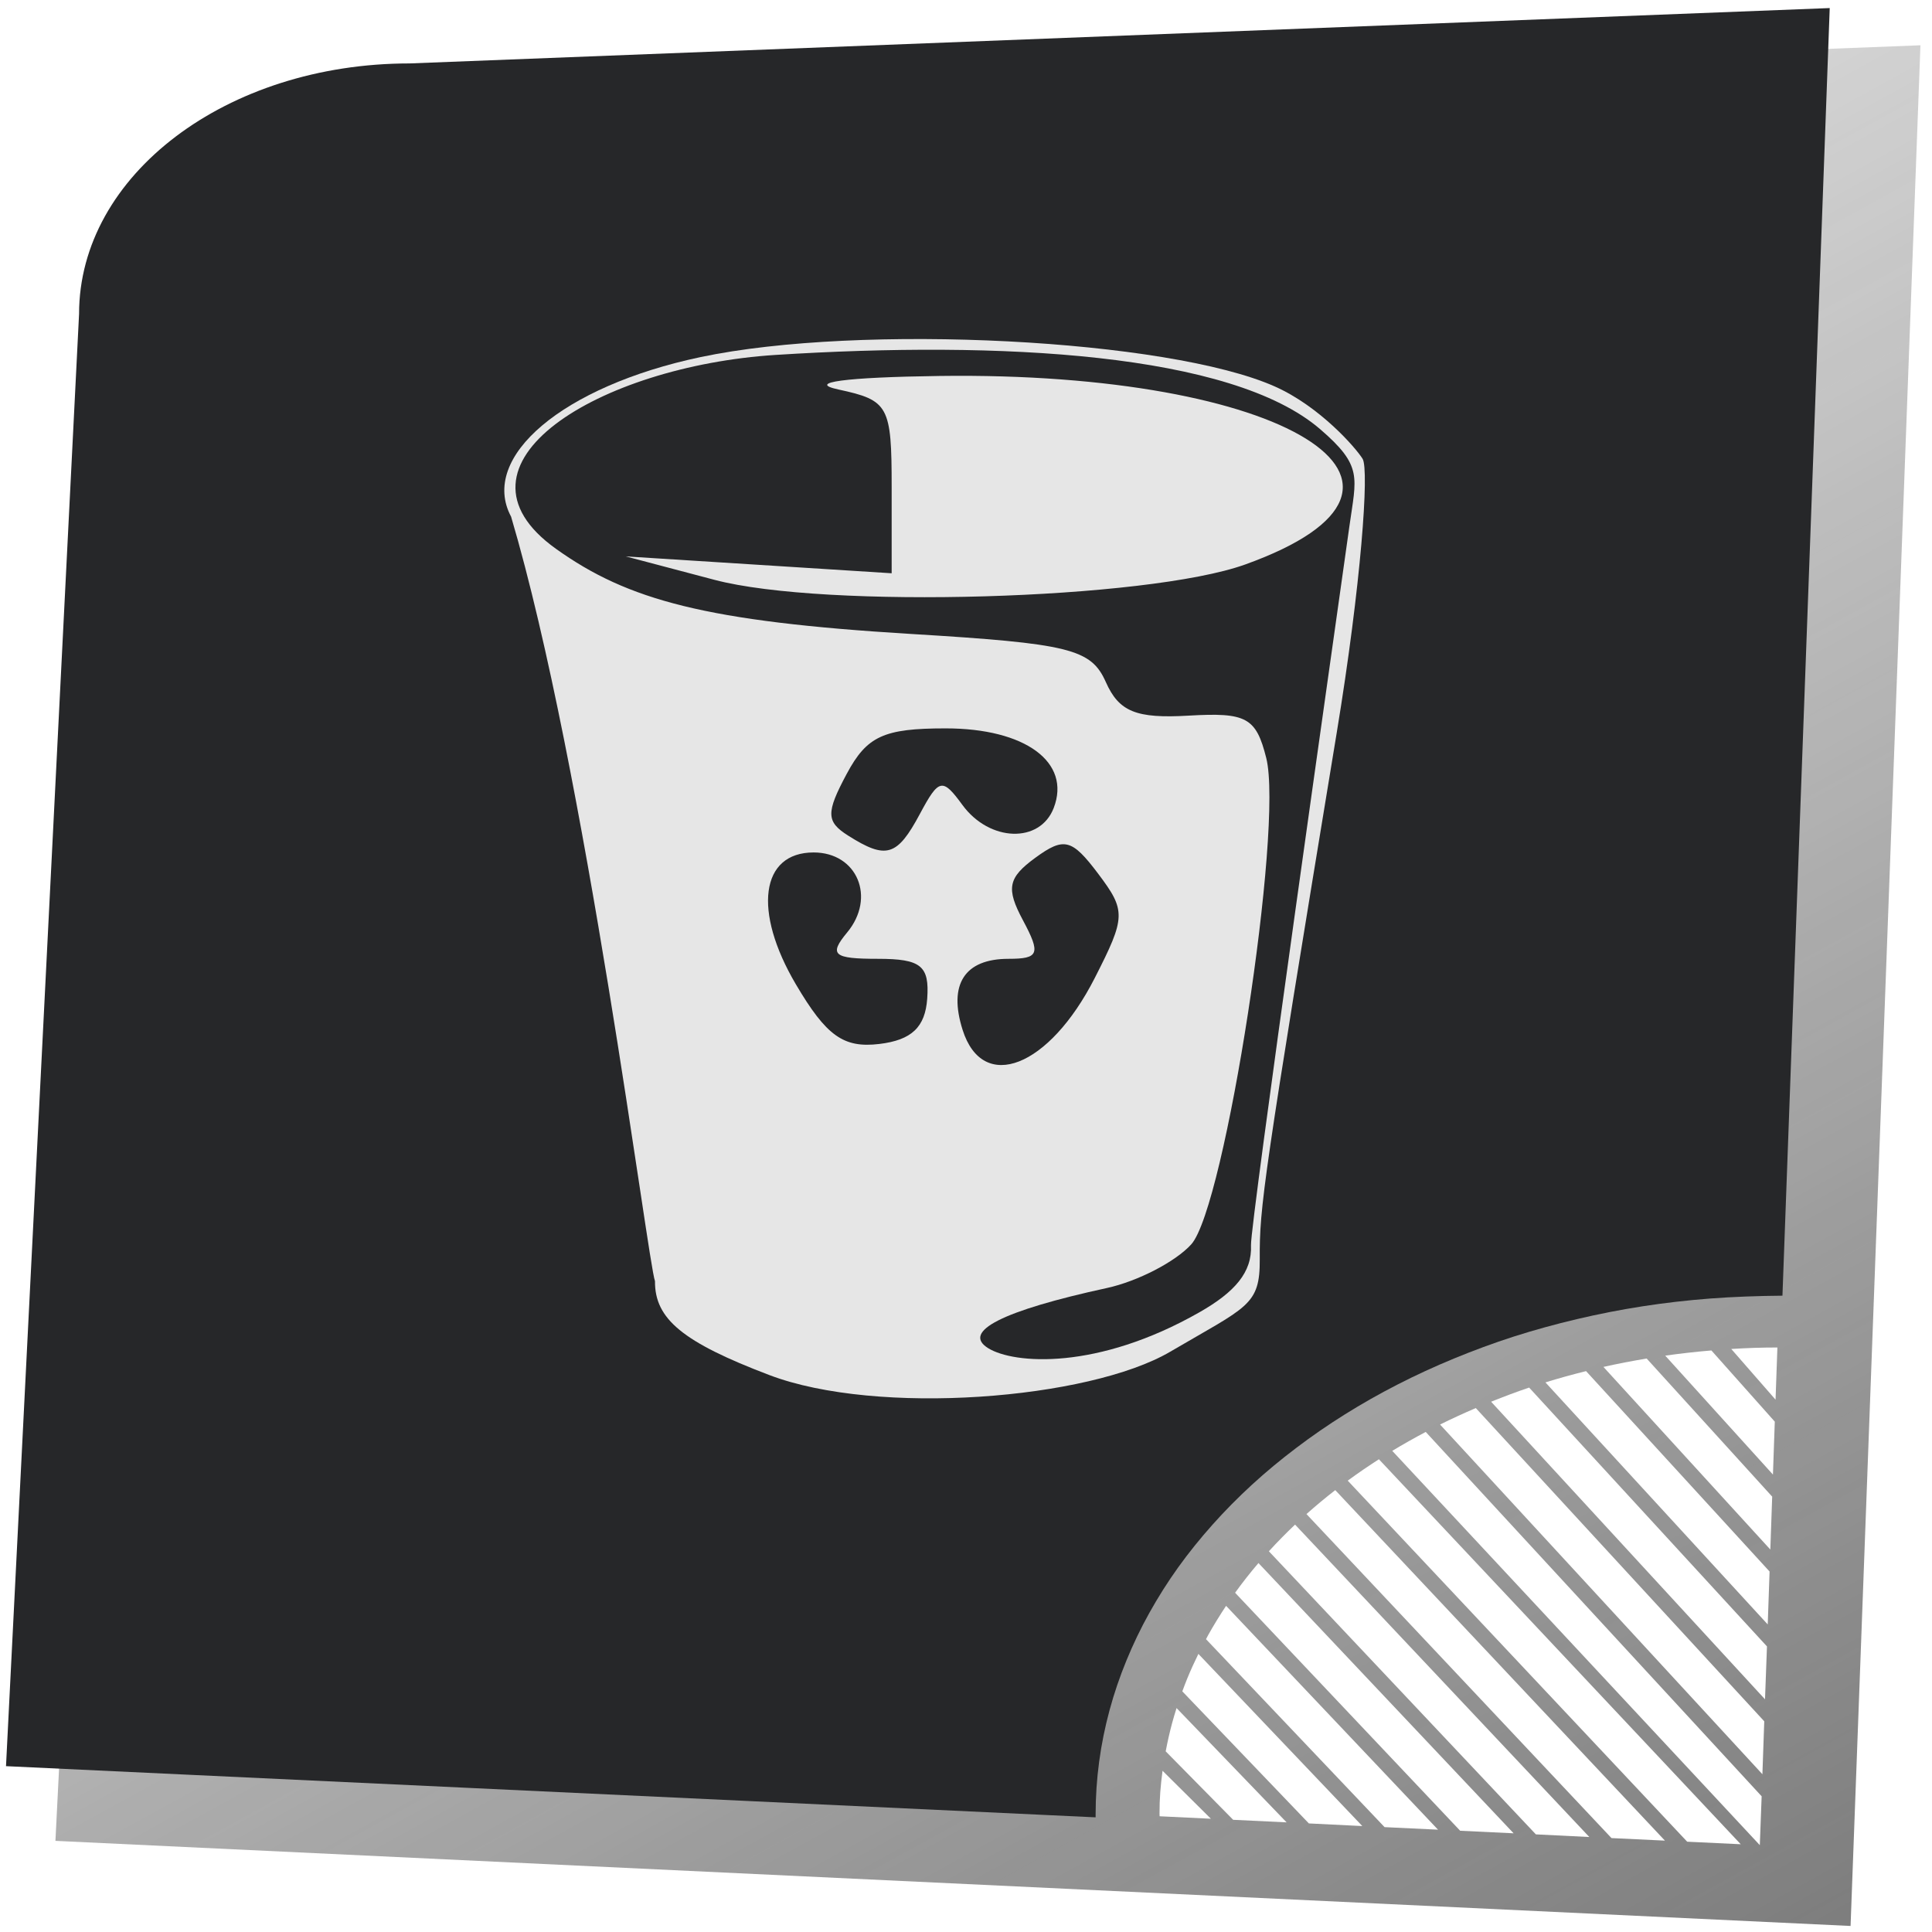 <?xml version="1.0" encoding="UTF-8" standalone="no"?>
<!-- Created with Inkscape (http://www.inkscape.org/) -->
<svg
   xmlns:dc="http://purl.org/dc/elements/1.1/"
   xmlns:cc="http://creativecommons.org/ns#"
   xmlns:rdf="http://www.w3.org/1999/02/22-rdf-syntax-ns#"
   xmlns:svg="http://www.w3.org/2000/svg"
   xmlns="http://www.w3.org/2000/svg"
   xmlns:xlink="http://www.w3.org/1999/xlink"
   xmlns:sodipodi="http://sodipodi.sourceforge.net/DTD/sodipodi-0.dtd"
   xmlns:inkscape="http://www.inkscape.org/namespaces/inkscape"
   width="257"
   height="257"
   id="svg2"
   sodipodi:version="0.32"
   inkscape:version="0.46"
   sodipodi:docbase="/home/christof/Grafiken/SVGs/blurangle"
   sodipodi:docname="trashcan_empty.svg"
   inkscape:output_extension="org.inkscape.output.svg.inkscape"
   version="1.0">
  <defs
     id="defs4">
    <inkscape:perspective
       sodipodi:type="inkscape:persp3d"
       inkscape:vp_x="0 : 64 : 1"
       inkscape:vp_y="0 : 1000 : 0"
       inkscape:vp_z="128 : 64 : 1"
       inkscape:persp3d-origin="64 : 42.666667 : 1"
       id="perspective17" />
    <linearGradient
       id="linearGradient5539">
      <stop
         style="stop-color:#2e2e2e;stop-opacity:1;"
         offset="0"
         id="stop5541" />
      <stop
         style="stop-color:#2e2e2e;stop-opacity:0;"
         offset="1"
         id="stop5543" />
    </linearGradient>
    <linearGradient
       inkscape:collect="always"
       xlink:href="#linearGradient5539"
       id="linearGradient5545"
       x1="675.673"
       y1="953.786"
       x2="75.312"
       y2="128.095"
       gradientUnits="userSpaceOnUse" />
    <filter
       inkscape:collect="always"
       id="filter5369">
      <feGaussianBlur
         inkscape:collect="always"
         stdDeviation="20.972"
         id="feGaussianBlur5371" />
    </filter>
    <pattern
       id="pattern7096"
       patternTransform="translate(197.38,536.792)"
       height="213.639"
       width="7.5"
       patternUnits="userSpaceOnUse">
      <rect
         style="fill:#262729;fill-opacity:1;stroke:#e04613;stroke-width:1.75;stroke-miterlimit:4;stroke-dasharray:none;stroke-opacity:1"
         width="5.75"
         height="211.889"
         x="0.875"
         y="0.875"
         id="rect7090" />
    </pattern>
    <pattern
       id="pattern7087"
       patternTransform="translate(198.255,601.812)"
       height="41.426"
       width="7.5"
       patternUnits="userSpaceOnUse">
      <rect
         style="opacity:1;fill:#262729;fill-opacity:1;fill-rule:nonzero;stroke:#e04613;stroke-width:2.5;stroke-linejoin:miter;stroke-miterlimit:4;stroke-dasharray:none;stroke-opacity:1"
         id="rect7085"
         width="5"
         height="38.926"
         x="1.25"
         y="1.25" />
    </pattern>
    <pattern
       id="pattern7053"
       patternTransform="translate(265.691,628.691)"
       height="52.644"
       width="52.644"
       patternUnits="userSpaceOnUse">
      <path
         style="fill:none;fill-rule:evenodd;stroke:#e04613;stroke-width:1px;stroke-linecap:butt;stroke-linejoin:miter;stroke-opacity:1"
         d="M 0.5,0.5 L 52.144,52.144"
         id="path7051" />
    </pattern>
    <pattern
       id="pattern7044"
       patternTransform="translate(265.423,627.977)"
       height="52.644"
       width="52.644"
       patternUnits="userSpaceOnUse">
      <path
         style="fill:none;fill-rule:evenodd;stroke:#e04613;stroke-width:1px;stroke-linecap:butt;stroke-linejoin:miter;stroke-opacity:1"
         d="M 0.5,0.5 L 52.144,52.144"
         id="path6068" />
    </pattern>
    <pattern
       patternTransform="matrix(0.981,0.195,-0.195,0.981,88.853,564.986)"
       id="pattern7103"
       xlink:href="#pattern7096"
       inkscape:collect="always" />
    <clipPath
       id="clipoutline1"
       clipPathUnits="userSpaceOnUse">
      <path
         d="M 54.1,12.5 L 12.9,54.7 C -2.7,70.3 23,69 32.3,74.9 C 36.6,77.7 18.5,81.3 22.2,85 C 25.8,88.7 43.9,92.1 47.5,95.7 C 51.1,99.4 40.2,103.3 43.8,107 C 47.3,110.7 55.7,107.2 57.2,115.6 C 58.3,121.8 72.6,118.7 79,113.4 C 83,110 72.1,110 75.7,106.3 C 84.7,97.2 92.7,102.2 96,93.8 C 97.8,89.3 82.4,86.1 86.5,83.2 C 96.3,76.3 132.3,72.8 115.7,56.2 L 73,12.5 C 67.7,7.5 59,7.5 54.1,12.5 z M 44.2,77.2 C 45.1,77.2 75,81.2 63.5,84.3 C 59.1,85.5 38.9,77.2 44.2,77.2 z M 101.4,93.8 C 101.4,95.9 117.7,97.1 116.8,93.3 C 115.5,86.9 103.2,87.4 101.4,93.8 z M 31.9,104.9 C 35.6,108.1 41.2,104.2 43,99.7 C 39.4,95 26.1,100 31.9,104.9 z M 99.4,98.2 C 94.8,102.4 100.2,106.8 104.7,103.9 C 105.9,103.1 104.6,99.2 99.4,98.2 z "
         id="outline1" />
    </clipPath>
    <inkscape:perspective
       id="perspective2591"
       inkscape:persp3d-origin="127.36128 : 84.866679 : 1"
       inkscape:vp_z="254.72256 : 127.30002 : 1"
       inkscape:vp_y="0 : 1000 : 0"
       inkscape:vp_x="0 : 127.30002 : 1"
       sodipodi:type="inkscape:persp3d" />
    <linearGradient
       inkscape:collect="always"
       xlink:href="#linearGradient5539"
       id="linearGradient2742"
       gradientUnits="userSpaceOnUse"
       x1="675.673"
       y1="953.786"
       x2="75.312"
       y2="128.095" />
    <radialGradient
       r="52.242"
       fy="14.165"
       fx="64.552"
       cy="14.165"
       cx="64.552"
       gradientUnits="userSpaceOnUse"
       id="radialGradient32255"
       xlink:href="#XMLID_67_"
       inkscape:collect="always" />
    <radialGradient
       r="52.242"
       fy="14.165"
       fx="64.552"
       cy="14.165"
       cx="64.552"
       gradientUnits="userSpaceOnUse"
       id="radialGradient31918"
       xlink:href="#XMLID_67_"
       inkscape:collect="always" />
    <pattern
       id="pattern4483"
       patternTransform="translate(197.38,536.792)"
       height="213.639"
       width="7.5"
       patternUnits="userSpaceOnUse">
      <rect
         style="fill:#262729;fill-opacity:1;stroke:#e04613;stroke-width:1.75;stroke-miterlimit:4;stroke-dasharray:none;stroke-opacity:1"
         width="5.75"
         height="211.889"
         x="0.875"
         y="0.875"
         id="rect4485" />
    </pattern>
    <pattern
       id="pattern4479"
       patternTransform="translate(198.255,601.812)"
       height="41.426"
       width="7.5"
       patternUnits="userSpaceOnUse">
      <rect
         style="opacity:1;fill:#262729;fill-opacity:1;fill-rule:nonzero;stroke:#e04613;stroke-width:2.5;stroke-linejoin:miter;stroke-miterlimit:4;stroke-dasharray:none;stroke-opacity:1"
         id="rect4481"
         width="5"
         height="38.926"
         x="1.25"
         y="1.25" />
    </pattern>
    <pattern
       id="pattern4475"
       patternTransform="translate(265.691,628.691)"
       height="52.644"
       width="52.644"
       patternUnits="userSpaceOnUse">
      <path
         style="fill:none;fill-rule:evenodd;stroke:#e04613;stroke-width:1px;stroke-linecap:butt;stroke-linejoin:miter;stroke-opacity:1"
         d="M 0.5,0.5 L 52.144,52.144"
         id="path4477" />
    </pattern>
    <pattern
       id="pattern4471"
       patternTransform="translate(265.423,627.977)"
       height="52.644"
       width="52.644"
       patternUnits="userSpaceOnUse">
      <path
         style="fill:none;fill-rule:evenodd;stroke:#e04613;stroke-width:1px;stroke-linecap:butt;stroke-linejoin:miter;stroke-opacity:1"
         d="M 0.5,0.5 L 52.144,52.144"
         id="path4473" />
    </pattern>
    <pattern
       patternTransform="matrix(0.981,0.195,-0.195,0.981,88.853,564.986)"
       id="pattern4469"
       xlink:href="#pattern7096"
       inkscape:collect="always" />
    <clipPath
       id="clipPath4465"
       clipPathUnits="userSpaceOnUse">
      <path
         d="M 54.1,12.5 L 12.9,54.7 C -2.7,70.3 23,69 32.3,74.9 C 36.6,77.7 18.5,81.3 22.2,85 C 25.8,88.7 43.9,92.1 47.5,95.7 C 51.1,99.4 40.2,103.3 43.8,107 C 47.3,110.7 55.7,107.2 57.2,115.6 C 58.3,121.8 72.6,118.7 79,113.4 C 83,110 72.1,110 75.7,106.3 C 84.7,97.2 92.7,102.2 96,93.8 C 97.8,89.3 82.4,86.1 86.5,83.2 C 96.3,76.3 132.3,72.8 115.7,56.2 L 73,12.5 C 67.7,7.5 59,7.5 54.1,12.5 z M 44.2,77.2 C 45.1,77.2 75,81.2 63.5,84.3 C 59.1,85.5 38.9,77.2 44.2,77.2 z M 101.4,93.8 C 101.4,95.9 117.7,97.1 116.8,93.3 C 115.5,86.9 103.2,87.4 101.4,93.8 z M 31.9,104.9 C 35.6,108.1 41.2,104.2 43,99.7 C 39.4,95 26.1,100 31.9,104.9 z M 99.4,98.2 C 94.8,102.4 100.2,106.8 104.7,103.9 C 105.9,103.1 104.6,99.2 99.4,98.2 z "
         id="path4467" />
    </clipPath>
    <radialGradient
       gradientUnits="userSpaceOnUse"
       id="XMLID_67_"
       fy="14.165"
       fx="64.552"
       r="52.242"
       cy="14.165"
       cx="64.552">
      <stop
         id="stop85"
         offset="0"
         style="stop-color:#0f80bc;stop-opacity:1" />
      <stop
         id="stop87"
         offset="0.338"
         style="stop-color:#0a5f9e;stop-opacity:1" />
      <stop
         id="stop89"
         offset="1"
         style="stop-color:#00145a;stop-opacity:1" />
    </radialGradient>
    <linearGradient
       inkscape:collect="always"
       xlink:href="#linearGradient15107"
       id="linearGradient27486"
       gradientUnits="userSpaceOnUse"
       gradientTransform="matrix(4.425,0,0,4.67,315.575,459.963)"
       x1="11.573"
       y1="4.746"
       x2="18.475"
       y2="26.023" />
    <linearGradient
       id="linearGradient15107">
      <stop
         id="stop15109"
         offset="0"
         style="stop-color:#ffffff;stop-opacity:1;" />
      <stop
         id="stop15111"
         offset="1"
         style="stop-color:#e2e2e2;stop-opacity:1;" />
    </linearGradient>
    <inkscape:perspective
       id="perspective4454"
       inkscape:persp3d-origin="127.36128 : 84.866679 : 1"
       inkscape:vp_z="254.72256 : 127.30002 : 1"
       inkscape:vp_y="0 : 1000 : 0"
       inkscape:vp_x="0 : 127.30002 : 1"
       sodipodi:type="inkscape:persp3d" />
    <inkscape:perspective
       sodipodi:type="inkscape:persp3d"
       inkscape:vp_x="0 : 127.30002 : 1"
       inkscape:vp_y="0 : 1000 : 0"
       inkscape:vp_z="254.72256 : 127.30002 : 1"
       inkscape:persp3d-origin="127.36128 : 84.866679 : 1"
       id="perspective2544" />
    <pattern
       inkscape:collect="always"
       xlink:href="#pattern7096"
       id="pattern2547"
       patternTransform="matrix(0.981,0.195,-0.195,0.981,88.853,564.986)" />
    <pattern
       patternUnits="userSpaceOnUse"
       width="52.644"
       height="52.644"
       patternTransform="translate(265.423,627.977)"
       id="pattern2549">
      <path
         id="path2551"
         d="M 0.5,0.5 L 52.144,52.144"
         style="fill:none;fill-rule:evenodd;stroke:#e04613;stroke-width:1px;stroke-linecap:butt;stroke-linejoin:miter;stroke-opacity:1" />
    </pattern>
    <pattern
       patternUnits="userSpaceOnUse"
       width="52.644"
       height="52.644"
       patternTransform="translate(265.691,628.691)"
       id="pattern2553">
      <path
         id="path2555"
         d="M 0.5,0.5 L 52.144,52.144"
         style="fill:none;fill-rule:evenodd;stroke:#e04613;stroke-width:1px;stroke-linecap:butt;stroke-linejoin:miter;stroke-opacity:1" />
    </pattern>
    <pattern
       patternUnits="userSpaceOnUse"
       width="7.5"
       height="41.426"
       patternTransform="translate(198.255,601.812)"
       id="pattern2557">
      <rect
         y="1.25"
         x="1.25"
         height="38.926"
         width="5"
         id="rect2559"
         style="opacity:1;fill:#262729;fill-opacity:1;fill-rule:nonzero;stroke:#e04613;stroke-width:2.5;stroke-linejoin:miter;stroke-miterlimit:4;stroke-dasharray:none;stroke-opacity:1" />
    </pattern>
    <pattern
       patternUnits="userSpaceOnUse"
       width="7.5"
       height="213.639"
       patternTransform="translate(197.38,536.792)"
       id="pattern2561">
      <rect
         id="rect2563"
         y="0.875"
         x="0.875"
         height="211.889"
         width="5.75"
         style="fill:#262729;fill-opacity:1;stroke:#e04613;stroke-width:1.75;stroke-miterlimit:4;stroke-dasharray:none;stroke-opacity:1" />
    </pattern>
    <radialGradient
       r="52.242"
       fy="14.165"
       fx="64.552"
       cy="14.165"
       cx="64.552"
       gradientUnits="userSpaceOnUse"
       id="radialGradient6474"
       xlink:href="#XMLID_67_"
       inkscape:collect="always" />
    <radialGradient
       r="52.242"
       fy="14.165"
       fx="64.552"
       cy="14.165"
       cx="64.552"
       gradientUnits="userSpaceOnUse"
       id="radialGradient6472"
       xlink:href="#XMLID_67_"
       inkscape:collect="always" />
    <pattern
       id="pattern6468"
       patternTransform="translate(197.38,536.792)"
       height="213.639"
       width="7.5"
       patternUnits="userSpaceOnUse">
      <rect
         style="fill:#262729;fill-opacity:1;stroke:#e04613;stroke-width:1.75;stroke-miterlimit:4;stroke-dasharray:none;stroke-opacity:1"
         width="5.75"
         height="211.889"
         x="0.875"
         y="0.875"
         id="rect6470" />
    </pattern>
    <pattern
       id="pattern6464"
       patternTransform="translate(198.255,601.812)"
       height="41.426"
       width="7.5"
       patternUnits="userSpaceOnUse">
      <rect
         style="opacity:1;fill:#262729;fill-opacity:1;fill-rule:nonzero;stroke:#e04613;stroke-width:2.5;stroke-linejoin:miter;stroke-miterlimit:4;stroke-dasharray:none;stroke-opacity:1"
         id="rect6466"
         width="5"
         height="38.926"
         x="1.25"
         y="1.25" />
    </pattern>
    <pattern
       id="pattern6460"
       patternTransform="translate(265.691,628.691)"
       height="52.644"
       width="52.644"
       patternUnits="userSpaceOnUse">
      <path
         style="fill:none;fill-rule:evenodd;stroke:#e04613;stroke-width:1px;stroke-linecap:butt;stroke-linejoin:miter;stroke-opacity:1"
         d="M 0.5,0.5 L 52.144,52.144"
         id="path6462" />
    </pattern>
    <pattern
       id="pattern6456"
       patternTransform="translate(265.423,627.977)"
       height="52.644"
       width="52.644"
       patternUnits="userSpaceOnUse">
      <path
         style="fill:none;fill-rule:evenodd;stroke:#e04613;stroke-width:1px;stroke-linecap:butt;stroke-linejoin:miter;stroke-opacity:1"
         d="M 0.5,0.5 L 52.144,52.144"
         id="path6458" />
    </pattern>
    <pattern
       patternTransform="matrix(0.981,0.195,-0.195,0.981,88.853,564.986)"
       id="pattern6454"
       xlink:href="#pattern7096"
       inkscape:collect="always" />
    <clipPath
       id="clipPath6450"
       clipPathUnits="userSpaceOnUse">
      <path
         d="M 54.1,12.5 L 12.9,54.7 C -2.7,70.3 23,69 32.3,74.9 C 36.6,77.7 18.5,81.3 22.2,85 C 25.8,88.7 43.9,92.1 47.5,95.7 C 51.1,99.4 40.2,103.3 43.8,107 C 47.3,110.7 55.7,107.2 57.2,115.6 C 58.3,121.8 72.6,118.7 79,113.4 C 83,110 72.1,110 75.7,106.3 C 84.7,97.2 92.7,102.2 96,93.8 C 97.8,89.3 82.4,86.1 86.5,83.2 C 96.3,76.3 132.3,72.8 115.7,56.2 L 73,12.5 C 67.7,7.5 59,7.5 54.1,12.5 z M 44.2,77.2 C 45.1,77.2 75,81.2 63.5,84.3 C 59.1,85.5 38.9,77.2 44.2,77.2 z M 101.4,93.8 C 101.4,95.9 117.7,97.1 116.8,93.3 C 115.5,86.9 103.2,87.4 101.4,93.8 z M 31.9,104.9 C 35.6,108.1 41.2,104.2 43,99.7 C 39.4,95 26.1,100 31.9,104.9 z M 99.4,98.2 C 94.8,102.4 100.2,106.8 104.7,103.9 C 105.9,103.1 104.6,99.2 99.4,98.2 z "
         id="path6452" />
    </clipPath>
    <radialGradient
       gradientUnits="userSpaceOnUse"
       id="radialGradient6442"
       fy="14.165"
       fx="64.552"
       r="52.242"
       cy="14.165"
       cx="64.552">
      <stop
         id="stop6444"
         offset="0"
         style="stop-color:#0f80bc;stop-opacity:1" />
      <stop
         id="stop6446"
         offset="0.338"
         style="stop-color:#0a5f9e;stop-opacity:1" />
      <stop
         id="stop6448"
         offset="1"
         style="stop-color:#00145a;stop-opacity:1" />
    </radialGradient>
    <linearGradient
       inkscape:collect="always"
       xlink:href="#linearGradient15107"
       id="linearGradient6440"
       gradientUnits="userSpaceOnUse"
       gradientTransform="matrix(4.425,0,0,4.67,315.575,459.963)"
       x1="11.573"
       y1="4.746"
       x2="18.475"
       y2="26.023" />
    <linearGradient
       id="linearGradient6434">
      <stop
         id="stop6436"
         offset="0"
         style="stop-color:#ffffff;stop-opacity:1;" />
      <stop
         id="stop6438"
         offset="1"
         style="stop-color:#e2e2e2;stop-opacity:1;" />
    </linearGradient>
    <inkscape:perspective
       id="perspective93"
       inkscape:persp3d-origin="127.36128 : 84.866679 : 1"
       inkscape:vp_z="254.72256 : 127.30002 : 1"
       inkscape:vp_y="0 : 1000 : 0"
       inkscape:vp_x="0 : 127.30002 : 1"
       sodipodi:type="inkscape:persp3d" />
    <pattern
       id="pattern7738"
       patternTransform="translate(197.38,536.792)"
       height="213.639"
       width="7.5"
       patternUnits="userSpaceOnUse">
      <rect
         style="fill:#262729;fill-opacity:1;stroke:#e04613;stroke-width:1.75;stroke-miterlimit:4;stroke-dasharray:none;stroke-opacity:1"
         width="5.75"
         height="211.889"
         x="0.875"
         y="0.875"
         id="rect7740" />
    </pattern>
    <pattern
       id="pattern7734"
       patternTransform="translate(198.255,601.812)"
       height="41.426"
       width="7.5"
       patternUnits="userSpaceOnUse">
      <rect
         style="opacity:1;fill:#262729;fill-opacity:1;fill-rule:nonzero;stroke:#e04613;stroke-width:2.5;stroke-linejoin:miter;stroke-miterlimit:4;stroke-dasharray:none;stroke-opacity:1"
         id="rect7736"
         width="5"
         height="38.926"
         x="1.25"
         y="1.25" />
    </pattern>
    <pattern
       id="pattern7730"
       patternTransform="translate(265.691,628.691)"
       height="52.644"
       width="52.644"
       patternUnits="userSpaceOnUse">
      <path
         style="fill:none;fill-rule:evenodd;stroke:#e04613;stroke-width:1px;stroke-linecap:butt;stroke-linejoin:miter;stroke-opacity:1"
         d="M 0.5,0.5 L 52.144,52.144"
         id="path7732" />
    </pattern>
    <pattern
       id="pattern7726"
       patternTransform="translate(265.423,627.977)"
       height="52.644"
       width="52.644"
       patternUnits="userSpaceOnUse">
      <path
         style="fill:none;fill-rule:evenodd;stroke:#e04613;stroke-width:1px;stroke-linecap:butt;stroke-linejoin:miter;stroke-opacity:1"
         d="M 0.5,0.5 L 52.144,52.144"
         id="path7728" />
    </pattern>
    <pattern
       patternTransform="matrix(0.981,0.195,-0.195,0.981,88.853,564.986)"
       id="pattern7724"
       xlink:href="#pattern7096"
       inkscape:collect="always" />
    <inkscape:perspective
       id="perspective7721"
       inkscape:persp3d-origin="127.36128 : 84.866679 : 1"
       inkscape:vp_z="254.72256 : 127.30002 : 1"
       inkscape:vp_y="0 : 1000 : 0"
       inkscape:vp_x="0 : 127.30002 : 1"
       sodipodi:type="inkscape:persp3d" />
    <radialGradient
       r="52.242"
       fy="14.165"
       fx="64.552"
       cy="14.165"
       cx="64.552"
       gradientUnits="userSpaceOnUse"
       id="radialGradient8261"
       xlink:href="#XMLID_67_"
       inkscape:collect="always" />
    <radialGradient
       r="52.242"
       fy="14.165"
       fx="64.552"
       cy="14.165"
       cx="64.552"
       gradientUnits="userSpaceOnUse"
       id="radialGradient8259"
       xlink:href="#XMLID_67_"
       inkscape:collect="always" />
    <pattern
       id="pattern8255"
       patternTransform="translate(197.38,536.792)"
       height="213.639"
       width="7.5"
       patternUnits="userSpaceOnUse">
      <rect
         style="fill:#262729;fill-opacity:1;stroke:#e04613;stroke-width:1.75;stroke-miterlimit:4;stroke-dasharray:none;stroke-opacity:1"
         width="5.75"
         height="211.889"
         x="0.875"
         y="0.875"
         id="rect8257" />
    </pattern>
    <pattern
       id="pattern8251"
       patternTransform="translate(198.255,601.812)"
       height="41.426"
       width="7.5"
       patternUnits="userSpaceOnUse">
      <rect
         style="opacity:1;fill:#262729;fill-opacity:1;fill-rule:nonzero;stroke:#e04613;stroke-width:2.5;stroke-linejoin:miter;stroke-miterlimit:4;stroke-dasharray:none;stroke-opacity:1"
         id="rect8253"
         width="5"
         height="38.926"
         x="1.25"
         y="1.25" />
    </pattern>
    <pattern
       id="pattern8247"
       patternTransform="translate(265.691,628.691)"
       height="52.644"
       width="52.644"
       patternUnits="userSpaceOnUse">
      <path
         style="fill:none;fill-rule:evenodd;stroke:#e04613;stroke-width:1px;stroke-linecap:butt;stroke-linejoin:miter;stroke-opacity:1"
         d="M 0.5,0.5 L 52.144,52.144"
         id="path8249" />
    </pattern>
    <pattern
       id="pattern8243"
       patternTransform="translate(265.423,627.977)"
       height="52.644"
       width="52.644"
       patternUnits="userSpaceOnUse">
      <path
         style="fill:none;fill-rule:evenodd;stroke:#e04613;stroke-width:1px;stroke-linecap:butt;stroke-linejoin:miter;stroke-opacity:1"
         d="M 0.5,0.5 L 52.144,52.144"
         id="path8245" />
    </pattern>
    <pattern
       patternTransform="matrix(0.981,0.195,-0.195,0.981,88.853,564.986)"
       id="pattern8241"
       xlink:href="#pattern7096"
       inkscape:collect="always" />
    <clipPath
       id="clipPath8237"
       clipPathUnits="userSpaceOnUse">
      <path
         d="M 54.1,12.5 L 12.9,54.7 C -2.7,70.3 23,69 32.3,74.9 C 36.6,77.7 18.5,81.3 22.2,85 C 25.8,88.7 43.9,92.1 47.5,95.7 C 51.1,99.4 40.2,103.3 43.8,107 C 47.3,110.7 55.7,107.2 57.2,115.6 C 58.3,121.8 72.6,118.7 79,113.4 C 83,110 72.1,110 75.7,106.3 C 84.7,97.2 92.7,102.2 96,93.8 C 97.8,89.3 82.4,86.1 86.5,83.2 C 96.3,76.3 132.3,72.8 115.7,56.2 L 73,12.5 C 67.7,7.5 59,7.5 54.1,12.5 z M 44.2,77.2 C 45.1,77.2 75,81.2 63.5,84.3 C 59.1,85.5 38.9,77.2 44.2,77.2 z M 101.4,93.8 C 101.4,95.9 117.7,97.1 116.8,93.3 C 115.5,86.9 103.2,87.4 101.4,93.8 z M 31.9,104.9 C 35.6,108.1 41.2,104.2 43,99.7 C 39.4,95 26.1,100 31.9,104.9 z M 99.4,98.2 C 94.8,102.4 100.2,106.8 104.7,103.9 C 105.9,103.1 104.6,99.2 99.4,98.2 z "
         id="path8239" />
    </clipPath>
    <radialGradient
       gradientUnits="userSpaceOnUse"
       id="radialGradient8229"
       fy="14.165"
       fx="64.552"
       r="52.242"
       cy="14.165"
       cx="64.552">
      <stop
         id="stop8231"
         offset="0"
         style="stop-color:#0f80bc;stop-opacity:1" />
      <stop
         id="stop8233"
         offset="0.338"
         style="stop-color:#0a5f9e;stop-opacity:1" />
      <stop
         id="stop8235"
         offset="1"
         style="stop-color:#00145a;stop-opacity:1" />
    </radialGradient>
    <linearGradient
       inkscape:collect="always"
       xlink:href="#linearGradient15107"
       id="linearGradient8227"
       gradientUnits="userSpaceOnUse"
       gradientTransform="matrix(4.425,0,0,4.67,315.575,459.963)"
       x1="11.573"
       y1="4.746"
       x2="18.475"
       y2="26.023" />
    <linearGradient
       id="linearGradient8221">
      <stop
         id="stop8223"
         offset="0"
         style="stop-color:#ffffff;stop-opacity:1;" />
      <stop
         id="stop8225"
         offset="1"
         style="stop-color:#e2e2e2;stop-opacity:1;" />
    </linearGradient>
    <inkscape:perspective
       id="perspective92"
       inkscape:persp3d-origin="127.36128 : 84.866679 : 1"
       inkscape:vp_z="254.72256 : 127.30002 : 1"
       inkscape:vp_y="0 : 1000 : 0"
       inkscape:vp_x="0 : 127.30002 : 1"
       sodipodi:type="inkscape:persp3d" />
    <radialGradient
       r="52.242"
       fy="14.165"
       fx="64.552"
       cy="14.165"
       cx="64.552"
       gradientUnits="userSpaceOnUse"
       id="radialGradient17506"
       xlink:href="#XMLID_67_"
       inkscape:collect="always" />
    <radialGradient
       r="52.242"
       fy="14.165"
       fx="64.552"
       cy="14.165"
       cx="64.552"
       gradientUnits="userSpaceOnUse"
       id="radialGradient17504"
       xlink:href="#XMLID_67_"
       inkscape:collect="always" />
    <pattern
       id="pattern17500"
       patternTransform="translate(197.38,536.792)"
       height="213.639"
       width="7.5"
       patternUnits="userSpaceOnUse">
      <rect
         style="fill:#262729;fill-opacity:1;stroke:#e04613;stroke-width:1.75;stroke-miterlimit:4;stroke-dasharray:none;stroke-opacity:1"
         width="5.75"
         height="211.889"
         x="0.875"
         y="0.875"
         id="rect17502" />
    </pattern>
    <pattern
       id="pattern17496"
       patternTransform="translate(198.255,601.812)"
       height="41.426"
       width="7.5"
       patternUnits="userSpaceOnUse">
      <rect
         style="opacity:1;fill:#262729;fill-opacity:1;fill-rule:nonzero;stroke:#e04613;stroke-width:2.5;stroke-linejoin:miter;stroke-miterlimit:4;stroke-dasharray:none;stroke-opacity:1"
         id="rect17498"
         width="5"
         height="38.926"
         x="1.25"
         y="1.25" />
    </pattern>
    <pattern
       id="pattern17492"
       patternTransform="translate(265.691,628.691)"
       height="52.644"
       width="52.644"
       patternUnits="userSpaceOnUse">
      <path
         style="fill:none;fill-rule:evenodd;stroke:#e04613;stroke-width:1px;stroke-linecap:butt;stroke-linejoin:miter;stroke-opacity:1"
         d="M 0.5,0.5 L 52.144,52.144"
         id="path17494" />
    </pattern>
    <pattern
       id="pattern17488"
       patternTransform="translate(265.423,627.977)"
       height="52.644"
       width="52.644"
       patternUnits="userSpaceOnUse">
      <path
         style="fill:none;fill-rule:evenodd;stroke:#e04613;stroke-width:1px;stroke-linecap:butt;stroke-linejoin:miter;stroke-opacity:1"
         d="M 0.5,0.5 L 52.144,52.144"
         id="path17490" />
    </pattern>
    <pattern
       patternTransform="matrix(0.981,0.195,-0.195,0.981,88.853,564.986)"
       id="pattern17486"
       xlink:href="#pattern7096"
       inkscape:collect="always" />
    <clipPath
       id="clipPath17482"
       clipPathUnits="userSpaceOnUse">
      <path
         d="M 54.1,12.5 L 12.9,54.7 C -2.7,70.3 23,69 32.3,74.9 C 36.6,77.7 18.5,81.3 22.2,85 C 25.8,88.7 43.9,92.1 47.5,95.7 C 51.1,99.4 40.2,103.3 43.8,107 C 47.3,110.7 55.7,107.2 57.2,115.6 C 58.3,121.8 72.6,118.7 79,113.4 C 83,110 72.1,110 75.7,106.3 C 84.7,97.2 92.7,102.2 96,93.8 C 97.8,89.3 82.4,86.1 86.5,83.2 C 96.3,76.3 132.3,72.8 115.7,56.2 L 73,12.5 C 67.7,7.5 59,7.5 54.1,12.5 z M 44.2,77.2 C 45.1,77.2 75,81.2 63.5,84.3 C 59.1,85.5 38.9,77.2 44.2,77.2 z M 101.4,93.8 C 101.4,95.9 117.7,97.1 116.8,93.3 C 115.5,86.9 103.2,87.4 101.4,93.8 z M 31.9,104.9 C 35.6,108.1 41.2,104.2 43,99.7 C 39.4,95 26.1,100 31.9,104.9 z M 99.4,98.2 C 94.8,102.4 100.2,106.8 104.7,103.9 C 105.9,103.1 104.6,99.2 99.4,98.2 z "
         id="path17484" />
    </clipPath>
    <radialGradient
       gradientUnits="userSpaceOnUse"
       id="radialGradient17474"
       fy="14.165"
       fx="64.552"
       r="52.242"
       cy="14.165"
       cx="64.552">
      <stop
         id="stop17476"
         offset="0"
         style="stop-color:#0f80bc;stop-opacity:1" />
      <stop
         id="stop17478"
         offset="0.338"
         style="stop-color:#0a5f9e;stop-opacity:1" />
      <stop
         id="stop17480"
         offset="1"
         style="stop-color:#00145a;stop-opacity:1" />
    </radialGradient>
    <linearGradient
       inkscape:collect="always"
       xlink:href="#linearGradient15107"
       id="linearGradient17472"
       gradientUnits="userSpaceOnUse"
       gradientTransform="matrix(4.425,0,0,4.67,315.575,459.963)"
       x1="11.573"
       y1="4.746"
       x2="18.475"
       y2="26.023" />
    <linearGradient
       id="linearGradient17466">
      <stop
         id="stop17468"
         offset="0"
         style="stop-color:#ffffff;stop-opacity:1;" />
      <stop
         id="stop17470"
         offset="1"
         style="stop-color:#e2e2e2;stop-opacity:1;" />
    </linearGradient>
    <inkscape:perspective
       id="perspective17463"
       inkscape:persp3d-origin="127.36128 : 84.866679 : 1"
       inkscape:vp_z="254.72256 : 127.30002 : 1"
       inkscape:vp_y="0 : 1000 : 0"
       inkscape:vp_x="0 : 127.30002 : 1"
       sodipodi:type="inkscape:persp3d" />
    <radialGradient
       r="87.878"
       fy="317.206"
       fx="-278.87"
       cy="317.206"
       cx="-278.87"
       gradientTransform="matrix(1,0,0,1.009,0,-2.945)"
       gradientUnits="userSpaceOnUse"
       id="radialGradient3588"
       xlink:href="#linearGradient3574"
       inkscape:collect="always" />
    <radialGradient
       r="87.878"
       fy="317.206"
       fx="-278.87"
       cy="317.206"
       cx="-278.87"
       gradientTransform="matrix(1,0,0,1.009,0,-2.945)"
       gradientUnits="userSpaceOnUse"
       id="radialGradient3582"
       xlink:href="#linearGradient3574"
       inkscape:collect="always" />
    <radialGradient
       gradientUnits="userSpaceOnUse"
       gradientTransform="matrix(1,0,0,1.009,0,-2.945)"
       r="87.878"
       fy="317.206"
       fx="-278.87"
       cy="317.206"
       cx="-278.87"
       id="radialGradient3580"
       xlink:href="#linearGradient3574"
       inkscape:collect="always" />
    <linearGradient
       id="linearGradient19463">
      <stop
         style="stop-color:#ffffff;stop-opacity:1;"
         offset="0"
         id="stop19465" />
      <stop
         style="stop-color:#e2e2e2;stop-opacity:1;"
         offset="1"
         id="stop19467" />
    </linearGradient>
    <linearGradient
       y2="26.023"
       x2="18.475"
       y1="4.746"
       x1="11.573"
       gradientTransform="matrix(4.425,0,0,4.67,315.575,459.963)"
       gradientUnits="userSpaceOnUse"
       id="linearGradient19461"
       xlink:href="#linearGradient15107"
       inkscape:collect="always" />
    <radialGradient
       cx="64.552"
       cy="14.165"
       r="52.242"
       fx="64.552"
       fy="14.165"
       id="radialGradient19453"
       gradientUnits="userSpaceOnUse">
      <stop
         style="stop-color:#0f80bc;stop-opacity:1"
         offset="0"
         id="stop19455" />
      <stop
         style="stop-color:#0a5f9e;stop-opacity:1"
         offset="0.338"
         id="stop19457" />
      <stop
         style="stop-color:#00145a;stop-opacity:1"
         offset="1"
         id="stop19459" />
    </radialGradient>
    <clipPath
       clipPathUnits="userSpaceOnUse"
       id="clipPath19449">
      <path
         id="path19451"
         d="M 54.1,12.5 L 12.9,54.7 C -2.7,70.3 23,69 32.3,74.9 C 36.6,77.7 18.5,81.3 22.2,85 C 25.8,88.7 43.9,92.1 47.5,95.7 C 51.1,99.4 40.2,103.3 43.8,107 C 47.3,110.7 55.7,107.2 57.2,115.6 C 58.3,121.8 72.6,118.7 79,113.4 C 83,110 72.1,110 75.7,106.3 C 84.7,97.2 92.7,102.2 96,93.8 C 97.8,89.3 82.4,86.1 86.5,83.2 C 96.3,76.3 132.3,72.8 115.7,56.2 L 73,12.5 C 67.7,7.5 59,7.5 54.1,12.5 z M 44.2,77.2 C 45.1,77.2 75,81.2 63.5,84.3 C 59.1,85.5 38.9,77.2 44.2,77.2 z M 101.4,93.8 C 101.4,95.9 117.7,97.1 116.8,93.3 C 115.5,86.9 103.2,87.4 101.4,93.8 z M 31.9,104.9 C 35.6,108.1 41.2,104.2 43,99.7 C 39.4,95 26.1,100 31.9,104.9 z M 99.4,98.2 C 94.8,102.4 100.2,106.8 104.7,103.9 C 105.9,103.1 104.6,99.2 99.4,98.2 z " />
    </clipPath>
    <pattern
       inkscape:collect="always"
       xlink:href="#pattern7096"
       id="pattern2363"
       patternTransform="matrix(0.981,0.195,-0.195,0.981,88.853,564.986)" />
    <pattern
       patternUnits="userSpaceOnUse"
       width="52.644"
       height="52.644"
       patternTransform="translate(265.423,627.977)"
       id="pattern2365">
      <path
         id="path2367"
         d="M 0.5,0.5 L 52.144,52.144"
         style="fill:none;fill-rule:evenodd;stroke:#e04613;stroke-width:1px;stroke-linecap:butt;stroke-linejoin:miter;stroke-opacity:1" />
    </pattern>
    <pattern
       patternUnits="userSpaceOnUse"
       width="52.644"
       height="52.644"
       patternTransform="translate(265.691,628.691)"
       id="pattern2369">
      <path
         id="path2371"
         d="M 0.5,0.5 L 52.144,52.144"
         style="fill:none;fill-rule:evenodd;stroke:#e04613;stroke-width:1px;stroke-linecap:butt;stroke-linejoin:miter;stroke-opacity:1" />
    </pattern>
    <pattern
       patternUnits="userSpaceOnUse"
       width="7.5"
       height="41.426"
       patternTransform="translate(198.255,601.812)"
       id="pattern2373">
      <rect
         y="1.25"
         x="1.25"
         height="38.926"
         width="5"
         id="rect2375"
         style="opacity:1;fill:#262729;fill-opacity:1;fill-rule:nonzero;stroke:#e04613;stroke-width:2.5;stroke-linejoin:miter;stroke-miterlimit:4;stroke-dasharray:none;stroke-opacity:1" />
    </pattern>
    <pattern
       patternUnits="userSpaceOnUse"
       width="7.5"
       height="213.639"
       patternTransform="translate(197.38,536.792)"
       id="pattern2377">
      <rect
         id="rect2379"
         y="0.875"
         x="0.875"
         height="211.889"
         width="5.75"
         style="fill:#262729;fill-opacity:1;stroke:#e04613;stroke-width:1.75;stroke-miterlimit:4;stroke-dasharray:none;stroke-opacity:1" />
    </pattern>
    <radialGradient
       inkscape:collect="always"
       xlink:href="#XMLID_67_"
       id="radialGradient19438"
       gradientUnits="userSpaceOnUse"
       cx="64.552"
       cy="14.165"
       fx="64.552"
       fy="14.165"
       r="52.242" />
    <radialGradient
       inkscape:collect="always"
       xlink:href="#XMLID_67_"
       id="radialGradient19436"
       gradientUnits="userSpaceOnUse"
       cx="64.552"
       cy="14.165"
       fx="64.552"
       fy="14.165"
       r="52.242" />
    <pattern
       id="pattern19432"
       patternTransform="translate(197.38,536.792)"
       height="213.639"
       width="7.5"
       patternUnits="userSpaceOnUse">
      <rect
         style="fill:#262729;fill-opacity:1;stroke:#e04613;stroke-width:1.75;stroke-miterlimit:4;stroke-dasharray:none;stroke-opacity:1"
         width="5.75"
         height="211.889"
         x="0.875"
         y="0.875"
         id="rect19434" />
    </pattern>
    <pattern
       id="pattern19428"
       patternTransform="translate(198.255,601.812)"
       height="41.426"
       width="7.5"
       patternUnits="userSpaceOnUse">
      <rect
         style="opacity:1;fill:#262729;fill-opacity:1;fill-rule:nonzero;stroke:#e04613;stroke-width:2.5;stroke-linejoin:miter;stroke-miterlimit:4;stroke-dasharray:none;stroke-opacity:1"
         id="rect19430"
         width="5"
         height="38.926"
         x="1.25"
         y="1.25" />
    </pattern>
    <pattern
       id="pattern19424"
       patternTransform="translate(265.691,628.691)"
       height="52.644"
       width="52.644"
       patternUnits="userSpaceOnUse">
      <path
         style="fill:none;fill-rule:evenodd;stroke:#e04613;stroke-width:1px;stroke-linecap:butt;stroke-linejoin:miter;stroke-opacity:1"
         d="M 0.5,0.5 L 52.144,52.144"
         id="path19426" />
    </pattern>
    <pattern
       id="pattern19420"
       patternTransform="translate(265.423,627.977)"
       height="52.644"
       width="52.644"
       patternUnits="userSpaceOnUse">
      <path
         style="fill:none;fill-rule:evenodd;stroke:#e04613;stroke-width:1px;stroke-linecap:butt;stroke-linejoin:miter;stroke-opacity:1"
         d="M 0.5,0.5 L 52.144,52.144"
         id="path19422" />
    </pattern>
    <pattern
       patternTransform="matrix(0.981,0.195,-0.195,0.981,88.853,564.986)"
       id="pattern19418"
       xlink:href="#pattern7096"
       inkscape:collect="always" />
    <linearGradient
       id="linearGradient3574"
       inkscape:collect="always">
      <stop
         id="stop3576"
         offset="0"
         style="stop-color:#003399;stop-opacity:1;" />
      <stop
         id="stop3578"
         offset="1"
         style="stop-color:#003399;stop-opacity:0;" />
    </linearGradient>
    <inkscape:perspective
       id="perspective19412"
       inkscape:persp3d-origin="127.36128 : 84.866679 : 1"
       inkscape:vp_z="254.72256 : 127.30002 : 1"
       inkscape:vp_y="0 : 1000 : 0"
       inkscape:vp_x="0 : 127.30002 : 1"
       sodipodi:type="inkscape:persp3d" />
    <radialGradient
       inkscape:collect="always"
       xlink:href="#linearGradient3574"
       id="radialGradient19617"
       gradientUnits="userSpaceOnUse"
       gradientTransform="matrix(1,0,0,1.009,0,-2.945)"
       cx="-278.87"
       cy="317.206"
       fx="-278.87"
       fy="317.206"
       r="87.878" />
    <linearGradient
       y2="26.023"
       x2="18.475"
       y1="4.746"
       x1="11.573"
       gradientTransform="matrix(4.425,0,0,4.67,9.68,448.865)"
       gradientUnits="userSpaceOnUse"
       id="linearGradient2968"
       xlink:href="#linearGradient15107"
       inkscape:collect="always" />
    <inkscape:perspective
       sodipodi:type="inkscape:persp3d"
       inkscape:vp_x="0 : 127.30002 : 1"
       inkscape:vp_y="0 : 1000 : 0"
       inkscape:vp_z="254.72256 : 127.30002 : 1"
       inkscape:persp3d-origin="127.36128 : 84.866679 : 1"
       id="perspective2592" />
    <linearGradient
       id="linearGradient2595">
      <stop
         style="stop-color:#ffffff;stop-opacity:1;"
         offset="0"
         id="stop2597" />
      <stop
         style="stop-color:#e2e2e2;stop-opacity:1;"
         offset="1"
         id="stop2599" />
    </linearGradient>
    <linearGradient
       y2="26.023"
       x2="18.475"
       y1="4.746"
       x1="11.573"
       gradientTransform="matrix(4.425,0,0,4.67,315.575,459.963)"
       gradientUnits="userSpaceOnUse"
       id="linearGradient2601"
       xlink:href="#linearGradient15107"
       inkscape:collect="always" />
    <radialGradient
       cx="64.552"
       cy="14.165"
       r="52.242"
       fx="64.552"
       fy="14.165"
       id="radialGradient2603"
       gradientUnits="userSpaceOnUse">
      <stop
         style="stop-color:#0f80bc;stop-opacity:1"
         offset="0"
         id="stop2605" />
      <stop
         style="stop-color:#0a5f9e;stop-opacity:1"
         offset="0.338"
         id="stop2607" />
      <stop
         style="stop-color:#00145a;stop-opacity:1"
         offset="1"
         id="stop2609" />
    </radialGradient>
    <clipPath
       clipPathUnits="userSpaceOnUse"
       id="clipPath2611">
      <path
         id="path2613"
         d="M 54.1,12.5 L 12.9,54.7 C -2.7,70.3 23,69 32.3,74.9 C 36.6,77.7 18.5,81.3 22.2,85 C 25.8,88.7 43.9,92.1 47.5,95.7 C 51.1,99.4 40.2,103.3 43.8,107 C 47.3,110.7 55.7,107.2 57.2,115.6 C 58.3,121.8 72.6,118.7 79,113.4 C 83,110 72.1,110 75.7,106.3 C 84.7,97.2 92.7,102.2 96,93.8 C 97.8,89.3 82.4,86.1 86.5,83.2 C 96.3,76.3 132.3,72.8 115.7,56.2 L 73,12.5 C 67.7,7.5 59,7.5 54.1,12.5 z M 44.2,77.2 C 45.1,77.2 75,81.2 63.5,84.3 C 59.1,85.5 38.9,77.2 44.2,77.2 z M 101.4,93.8 C 101.4,95.9 117.7,97.1 116.8,93.3 C 115.5,86.9 103.2,87.4 101.4,93.8 z M 31.9,104.9 C 35.6,108.1 41.2,104.2 43,99.7 C 39.4,95 26.1,100 31.9,104.9 z M 99.4,98.2 C 94.8,102.4 100.2,106.8 104.7,103.9 C 105.9,103.1 104.6,99.2 99.4,98.2 z " />
    </clipPath>
    <pattern
       inkscape:collect="always"
       xlink:href="#pattern7096"
       id="pattern2615"
       patternTransform="matrix(0.981,0.195,-0.195,0.981,88.853,564.986)" />
    <pattern
       patternUnits="userSpaceOnUse"
       width="52.644"
       height="52.644"
       patternTransform="translate(265.423,627.977)"
       id="pattern2617">
      <path
         id="path2619"
         d="M 0.5,0.5 L 52.144,52.144"
         style="fill:none;fill-rule:evenodd;stroke:#e04613;stroke-width:1px;stroke-linecap:butt;stroke-linejoin:miter;stroke-opacity:1" />
    </pattern>
    <pattern
       patternUnits="userSpaceOnUse"
       width="52.644"
       height="52.644"
       patternTransform="translate(265.691,628.691)"
       id="pattern2621">
      <path
         id="path2623"
         d="M 0.5,0.5 L 52.144,52.144"
         style="fill:none;fill-rule:evenodd;stroke:#e04613;stroke-width:1px;stroke-linecap:butt;stroke-linejoin:miter;stroke-opacity:1" />
    </pattern>
    <pattern
       patternUnits="userSpaceOnUse"
       width="7.5"
       height="41.426"
       patternTransform="translate(198.255,601.812)"
       id="pattern2625">
      <rect
         y="1.25"
         x="1.25"
         height="38.926"
         width="5"
         id="rect2627"
         style="opacity:1;fill:#262729;fill-opacity:1;fill-rule:nonzero;stroke:#e04613;stroke-width:2.5;stroke-linejoin:miter;stroke-miterlimit:4;stroke-dasharray:none;stroke-opacity:1" />
    </pattern>
    <pattern
       patternUnits="userSpaceOnUse"
       width="7.5"
       height="213.639"
       patternTransform="translate(197.38,536.792)"
       id="pattern2629">
      <rect
         id="rect2631"
         y="0.875"
         x="0.875"
         height="211.889"
         width="5.75"
         style="fill:#262729;fill-opacity:1;stroke:#e04613;stroke-width:1.75;stroke-miterlimit:4;stroke-dasharray:none;stroke-opacity:1" />
    </pattern>
    <radialGradient
       inkscape:collect="always"
       xlink:href="#XMLID_67_"
       id="radialGradient2633"
       gradientUnits="userSpaceOnUse"
       cx="64.552"
       cy="14.165"
       fx="64.552"
       fy="14.165"
       r="52.242" />
    <radialGradient
       inkscape:collect="always"
       xlink:href="#XMLID_67_"
       id="radialGradient2635"
       gradientUnits="userSpaceOnUse"
       cx="64.552"
       cy="14.165"
       fx="64.552"
       fy="14.165"
       r="52.242" />
    <pattern
       inkscape:collect="always"
       xlink:href="#pattern7096"
       id="pattern2497"
       patternTransform="matrix(0.981,0.195,-0.195,0.981,88.853,564.986)" />
    <pattern
       patternUnits="userSpaceOnUse"
       width="52.644"
       height="52.644"
       patternTransform="translate(265.423,627.977)"
       id="pattern2499">
      <path
         id="path2501"
         d="M 0.5,0.5 L 52.144,52.144"
         style="fill:none;fill-rule:evenodd;stroke:#e04613;stroke-width:1px;stroke-linecap:butt;stroke-linejoin:miter;stroke-opacity:1" />
    </pattern>
    <pattern
       patternUnits="userSpaceOnUse"
       width="52.644"
       height="52.644"
       patternTransform="translate(265.691,628.691)"
       id="pattern2503">
      <path
         id="path2505"
         d="M 0.5,0.5 L 52.144,52.144"
         style="fill:none;fill-rule:evenodd;stroke:#e04613;stroke-width:1px;stroke-linecap:butt;stroke-linejoin:miter;stroke-opacity:1" />
    </pattern>
    <pattern
       patternUnits="userSpaceOnUse"
       width="7.5"
       height="41.426"
       patternTransform="translate(198.255,601.812)"
       id="pattern2507">
      <rect
         y="1.25"
         x="1.25"
         height="38.926"
         width="5"
         id="rect2509"
         style="opacity:1;fill:#262729;fill-opacity:1;fill-rule:nonzero;stroke:#e04613;stroke-width:2.5;stroke-linejoin:miter;stroke-miterlimit:4;stroke-dasharray:none;stroke-opacity:1" />
    </pattern>
    <pattern
       patternUnits="userSpaceOnUse"
       width="7.5"
       height="213.639"
       patternTransform="translate(197.38,536.792)"
       id="pattern2511">
      <rect
         id="rect2513"
         y="0.875"
         x="0.875"
         height="211.889"
         width="5.75"
         style="fill:#262729;fill-opacity:1;stroke:#e04613;stroke-width:1.75;stroke-miterlimit:4;stroke-dasharray:none;stroke-opacity:1" />
    </pattern>
    <radialGradient
       r="52.242"
       fy="14.165"
       fx="64.552"
       cy="14.165"
       cx="64.552"
       gradientUnits="userSpaceOnUse"
       id="radialGradient2515"
       xlink:href="#XMLID_67_"
       inkscape:collect="always" />
    <radialGradient
       r="52.242"
       fy="14.165"
       fx="64.552"
       cy="14.165"
       cx="64.552"
       gradientUnits="userSpaceOnUse"
       id="radialGradient2517"
       xlink:href="#XMLID_67_"
       inkscape:collect="always" />
    <pattern
       id="pattern2364"
       patternTransform="translate(197.38,536.792)"
       height="213.639"
       width="7.5"
       patternUnits="userSpaceOnUse">
      <rect
         style="fill:#262729;fill-opacity:1;stroke:#e04613;stroke-width:1.75;stroke-miterlimit:4;stroke-dasharray:none;stroke-opacity:1"
         width="5.75"
         height="211.889"
         x="0.875"
         y="0.875"
         id="rect2366" />
    </pattern>
    <pattern
       id="pattern2360"
       patternTransform="translate(198.255,601.812)"
       height="41.426"
       width="7.5"
       patternUnits="userSpaceOnUse">
      <rect
         style="opacity:1;fill:#262729;fill-opacity:1;fill-rule:nonzero;stroke:#e04613;stroke-width:2.5;stroke-linejoin:miter;stroke-miterlimit:4;stroke-dasharray:none;stroke-opacity:1"
         id="rect2362"
         width="5"
         height="38.926"
         x="1.25"
         y="1.25" />
    </pattern>
    <pattern
       id="pattern2356"
       patternTransform="translate(265.691,628.691)"
       height="52.644"
       width="52.644"
       patternUnits="userSpaceOnUse">
      <path
         style="fill:none;fill-rule:evenodd;stroke:#e04613;stroke-width:1px;stroke-linecap:butt;stroke-linejoin:miter;stroke-opacity:1"
         d="M 0.5,0.5 L 52.144,52.144"
         id="path2358" />
    </pattern>
    <pattern
       id="pattern2352"
       patternTransform="translate(265.423,627.977)"
       height="52.644"
       width="52.644"
       patternUnits="userSpaceOnUse">
      <path
         style="fill:none;fill-rule:evenodd;stroke:#e04613;stroke-width:1px;stroke-linecap:butt;stroke-linejoin:miter;stroke-opacity:1"
         d="M 0.5,0.5 L 52.144,52.144"
         id="path2354" />
    </pattern>
    <pattern
       patternTransform="matrix(0.981,0.195,-0.195,0.981,88.853,564.986)"
       id="pattern2350"
       xlink:href="#pattern7096"
       inkscape:collect="always" />
    <clipPath
       id="clipPath2528"
       clipPathUnits="userSpaceOnUse">
      <path
         d="M 54.1,12.5 L 12.9,54.7 C -2.7,70.3 23,69 32.3,74.9 C 36.6,77.7 18.5,81.3 22.2,85 C 25.8,88.7 43.9,92.1 47.5,95.7 C 51.1,99.4 40.2,103.3 43.8,107 C 47.3,110.7 55.7,107.2 57.2,115.6 C 58.3,121.8 72.6,118.7 79,113.4 C 83,110 72.1,110 75.7,106.3 C 84.7,97.2 92.7,102.2 96,93.8 C 97.8,89.3 82.4,86.1 86.5,83.2 C 96.3,76.3 132.3,72.8 115.7,56.2 L 73,12.5 C 67.7,7.5 59,7.5 54.1,12.5 z M 44.2,77.2 C 45.1,77.2 75,81.2 63.5,84.3 C 59.1,85.5 38.9,77.2 44.2,77.2 z M 101.4,93.8 C 101.4,95.9 117.7,97.1 116.8,93.3 C 115.5,86.9 103.2,87.4 101.4,93.8 z M 31.9,104.9 C 35.6,108.1 41.2,104.2 43,99.7 C 39.4,95 26.1,100 31.9,104.9 z M 99.4,98.2 C 94.8,102.4 100.2,106.8 104.7,103.9 C 105.9,103.1 104.6,99.2 99.4,98.2 z "
         id="path2530" />
    </clipPath>
    <radialGradient
       gradientUnits="userSpaceOnUse"
       id="radialGradient2532"
       fy="14.165"
       fx="64.552"
       r="52.242"
       cy="14.165"
       cx="64.552">
      <stop
         id="stop2534"
         offset="0"
         style="stop-color:#0f80bc;stop-opacity:1" />
      <stop
         id="stop2536"
         offset="0.338"
         style="stop-color:#0a5f9e;stop-opacity:1" />
      <stop
         id="stop2538"
         offset="1"
         style="stop-color:#00145a;stop-opacity:1" />
    </radialGradient>
    <linearGradient
       inkscape:collect="always"
       xlink:href="#linearGradient15107"
       id="linearGradient2540"
       gradientUnits="userSpaceOnUse"
       gradientTransform="matrix(4.425,0,0,4.67,315.575,459.963)"
       x1="11.573"
       y1="4.746"
       x2="18.475"
       y2="26.023" />
    <linearGradient
       id="linearGradient2542">
      <stop
         id="stop2544"
         offset="0"
         style="stop-color:#ffffff;stop-opacity:1;" />
      <stop
         id="stop2546"
         offset="1"
         style="stop-color:#e2e2e2;stop-opacity:1;" />
    </linearGradient>
    <radialGradient
       r="52.242"
       fy="14.165"
       fx="64.552"
       cy="14.165"
       cx="64.552"
       gradientUnits="userSpaceOnUse"
       id="radialGradient26264"
       xlink:href="#XMLID_67_"
       inkscape:collect="always" />
    <radialGradient
       r="52.242"
       fy="14.165"
       fx="64.552"
       cy="14.165"
       cx="64.552"
       gradientUnits="userSpaceOnUse"
       id="radialGradient26262"
       xlink:href="#XMLID_67_"
       inkscape:collect="always" />
    <pattern
       id="pattern26258"
       patternTransform="translate(197.38,536.792)"
       height="213.639"
       width="7.5"
       patternUnits="userSpaceOnUse">
      <rect
         style="fill:#262729;fill-opacity:1;stroke:#e04613;stroke-width:1.75;stroke-miterlimit:4;stroke-dasharray:none;stroke-opacity:1"
         width="5.75"
         height="211.889"
         x="0.875"
         y="0.875"
         id="rect26260" />
    </pattern>
    <pattern
       id="pattern26254"
       patternTransform="translate(198.255,601.812)"
       height="41.426"
       width="7.5"
       patternUnits="userSpaceOnUse">
      <rect
         style="opacity:1;fill:#262729;fill-opacity:1;fill-rule:nonzero;stroke:#e04613;stroke-width:2.5;stroke-linejoin:miter;stroke-miterlimit:4;stroke-dasharray:none;stroke-opacity:1"
         id="rect26256"
         width="5"
         height="38.926"
         x="1.25"
         y="1.25" />
    </pattern>
    <pattern
       id="pattern26250"
       patternTransform="translate(265.691,628.691)"
       height="52.644"
       width="52.644"
       patternUnits="userSpaceOnUse">
      <path
         style="fill:none;fill-rule:evenodd;stroke:#e04613;stroke-width:1px;stroke-linecap:butt;stroke-linejoin:miter;stroke-opacity:1"
         d="M 0.5,0.5 L 52.144,52.144"
         id="path26252" />
    </pattern>
    <pattern
       id="pattern26246"
       patternTransform="translate(265.423,627.977)"
       height="52.644"
       width="52.644"
       patternUnits="userSpaceOnUse">
      <path
         style="fill:none;fill-rule:evenodd;stroke:#e04613;stroke-width:1px;stroke-linecap:butt;stroke-linejoin:miter;stroke-opacity:1"
         d="M 0.5,0.5 L 52.144,52.144"
         id="path26248" />
    </pattern>
    <pattern
       patternTransform="matrix(0.981,0.195,-0.195,0.981,88.853,564.986)"
       id="pattern26244"
       xlink:href="#pattern7096"
       inkscape:collect="always" />
    <clipPath
       id="clipPath26240"
       clipPathUnits="userSpaceOnUse">
      <path
         d="M 54.1,12.5 L 12.9,54.7 C -2.7,70.3 23,69 32.3,74.9 C 36.6,77.7 18.5,81.3 22.2,85 C 25.8,88.7 43.9,92.1 47.5,95.7 C 51.1,99.4 40.2,103.3 43.8,107 C 47.3,110.7 55.7,107.2 57.2,115.6 C 58.3,121.8 72.6,118.7 79,113.4 C 83,110 72.1,110 75.7,106.3 C 84.7,97.2 92.7,102.2 96,93.8 C 97.8,89.3 82.4,86.1 86.5,83.2 C 96.3,76.3 132.3,72.8 115.7,56.2 L 73,12.5 C 67.7,7.5 59,7.5 54.1,12.5 z M 44.2,77.2 C 45.1,77.2 75,81.2 63.5,84.3 C 59.1,85.5 38.9,77.2 44.2,77.2 z M 101.4,93.8 C 101.4,95.9 117.7,97.1 116.8,93.3 C 115.5,86.9 103.2,87.4 101.4,93.8 z M 31.9,104.9 C 35.6,108.1 41.2,104.2 43,99.7 C 39.4,95 26.1,100 31.9,104.9 z M 99.4,98.2 C 94.8,102.4 100.2,106.8 104.7,103.9 C 105.9,103.1 104.6,99.2 99.4,98.2 z "
         id="path26242" />
    </clipPath>
    <radialGradient
       gradientUnits="userSpaceOnUse"
       id="radialGradient26232"
       fy="14.165"
       fx="64.552"
       r="52.242"
       cy="14.165"
       cx="64.552">
      <stop
         id="stop26234"
         offset="0"
         style="stop-color:#0f80bc;stop-opacity:1" />
      <stop
         id="stop26236"
         offset="0.338"
         style="stop-color:#0a5f9e;stop-opacity:1" />
      <stop
         id="stop26238"
         offset="1"
         style="stop-color:#00145a;stop-opacity:1" />
    </radialGradient>
    <linearGradient
       id="linearGradient26226">
      <stop
         id="stop26228"
         offset="0"
         style="stop-color:#ffffff;stop-opacity:1;" />
      <stop
         id="stop26230"
         offset="1"
         style="stop-color:#e2e2e2;stop-opacity:1;" />
    </linearGradient>
    <inkscape:perspective
       id="perspective126"
       inkscape:persp3d-origin="127.36128 : 84.866679 : 1"
       inkscape:vp_z="254.72256 : 127.30002 : 1"
       inkscape:vp_y="0 : 1000 : 0"
       inkscape:vp_x="0 : 127.30002 : 1"
       sodipodi:type="inkscape:persp3d" />
  </defs>
  <sodipodi:namedview
     id="base"
     pagecolor="#ffffff"
     bordercolor="#666666"
     borderopacity="1.0"
     inkscape:pageopacity="0.0"
     inkscape:pageshadow="2"
     inkscape:zoom="0.7071068"
     inkscape:cx="-75.660816"
     inkscape:cy="40.664425"
     inkscape:document-units="px"
     inkscape:current-layer="layer1"
     showgrid="true"
     inkscape:object-bbox="true"
     inkscape:object-points="true"
     inkscape:object-nodes="true"
     inkscape:window-width="573"
     inkscape:window-height="669"
     inkscape:window-x="313"
     inkscape:window-y="18"
     width="128px"
     height="128px" />
  <g
     inkscape:label="Ebene 1"
     inkscape:groupmode="layer"
     id="layer1">
    <path
       sodipodi:nodetypes="cccccc"
       style="opacity:0.796;fill:url(#linearGradient2742);fill-opacity:1;fill-rule:nonzero;stroke:none;stroke-width:10.5;stroke-linejoin:miter;stroke-miterlimit:4;stroke-dasharray:none;stroke-opacity:1;filter:url(#filter5369)"
       d="M 210.22,152.491 C 149.003,152.491 99.709,201.786 99.709,263.002 L 75.312,903.595 L 662.028,940.351 L 684.865,128.095 L 210.22,152.491 z"
       id="path4007"
       transform="matrix(0.407,0,0,0.308,-23.278,-33.431)" />
    <path
       style="fill:#262729;fill-opacity:1;fill-rule:nonzero;stroke:none;stroke-width:10.5;stroke-linejoin:miter;stroke-miterlimit:4;stroke-dasharray:none;stroke-opacity:1"
       d="M 243.395,1.072 L 54.492,8.437 C 30.128,8.437 10.518,23.295 10.518,41.756 L 0.799,234.94 L 145.742,241.747 C 145.742,241.594 145.742,241.425 145.742,241.381 C 145.742,239 145.901,236.663 146.212,234.343 C 146.523,232.024 146.99,229.735 147.597,227.489 C 148.204,225.243 148.958,223.036 149.845,220.875 C 150.733,218.715 151.742,216.605 152.895,214.541 C 154.048,212.477 155.316,210.46 156.719,208.505 C 158.122,206.549 159.656,204.651 161.293,202.815 C 162.93,200.979 164.684,199.205 166.54,197.501 C 168.397,195.796 170.375,194.162 172.436,192.601 C 174.496,191.039 176.653,189.55 178.903,188.143 C 181.152,186.737 183.493,185.408 185.916,184.168 C 188.339,182.927 190.844,181.774 193.425,180.711 C 196.006,179.649 198.642,178.668 201.366,177.794 C 204.09,176.921 206.913,176.147 209.764,175.474 C 212.616,174.802 215.516,174.23 218.48,173.77 C 221.444,173.311 224.453,172.966 227.513,172.731 C 230.368,172.511 234.068,172.374 237.106,172.355 L 243.395,1.072 z"
       id="path4161"
       sodipodi:nodetypes="cccccsssssssssssssssscc" />
    <path
       style="fill:#ffffff;fill-opacity:1;fill-rule:nonzero;stroke:none;stroke-width:3;stroke-linejoin:miter;stroke-miterlimit:4;stroke-opacity:1"
       d="M 236.434,179.247 C 234.239,179.247 232.451,179.315 230.299,179.444 L 236.189,186.188 L 236.434,179.247 z M 227.655,179.641 C 225.584,179.814 223.536,180.045 221.514,180.331 L 235.842,196.151 L 236.087,189.111 L 227.655,179.641 z M 219.043,180.714 C 217.099,181.038 215.184,181.405 213.293,181.831 L 235.495,206.125 L 235.741,199.085 L 219.043,180.714 z M 210.981,182.389 C 209.153,182.844 207.346,183.343 205.577,183.889 L 235.148,216.087 L 235.394,209.048 L 210.981,182.389 z M 203.41,184.579 C 201.691,185.16 200.009,185.796 198.353,186.462 L 234.787,226.05 L 235.047,219.011 L 203.41,184.579 z M 196.315,187.305 C 194.696,187.997 193.112,188.724 191.562,189.495 L 234.44,236.013 L 234.686,228.973 L 196.315,187.305 z M 189.655,190.48 C 188.133,191.284 186.649,192.12 185.204,192.998 L 234.095,245.447 L 234.339,238.947 L 189.655,190.48 z M 183.427,194.115 C 182.004,195.03 180.618,195.976 179.28,196.961 L 224.435,244.988 L 231.558,245.327 L 183.427,194.115 z M 177.619,198.22 C 176.296,199.249 175.017,200.311 173.79,201.406 L 214.364,244.506 L 221.473,244.845 L 177.619,198.22 z M 172.273,202.807 C 171.06,203.958 169.896,205.14 168.79,206.355 L 204.307,244.013 L 211.416,244.364 L 172.273,202.807 z M 167.403,207.92 C 166.304,209.205 165.27,210.524 164.297,211.872 L 194.236,243.531 L 201.345,243.871 L 167.403,207.92 z M 163.098,213.613 C 162.255,214.88 161.461,216.165 160.728,217.478 C 160.623,217.666 160.527,217.858 160.425,218.047 L 184.18,243.05 L 191.289,243.389 L 163.098,213.613 z M 159.413,220.007 C 158.892,221.068 158.401,222.137 157.954,223.225 C 157.714,223.809 157.492,224.398 157.275,224.988 L 174.109,242.557 L 181.218,242.907 L 159.413,220.007 z M 156.509,227.211 C 156.298,227.876 156.099,228.539 155.917,229.214 C 155.583,230.449 155.302,231.706 155.064,232.969 L 164.038,242.075 L 171.147,242.415 L 156.509,227.211 z M 154.645,235.553 C 154.374,237.616 154.242,239.158 154.242,241.276 C 154.242,241.387 154.256,241.494 154.256,241.605 L 161.076,241.933 L 154.645,235.553 z"
       id="rect4145"
       sodipodi:nodetypes="cccccccccccccccccccccccccccccccccccccccccccccccccccccccscccccscccccscccccsccc" />
    <g
       transform="translate(101.484,-276.235)"
       id="g2370"
       inkscape:label="Ebene 1">
      <g
         transform="matrix(0.903,0,0,0.903,-313.297,-103.536)"
         id="g2479">
        <path
           sodipodi:nodetypes="cccssssssc"
           id="path2463"
           d="M 347.913,623.134 C 335.161,618.288 331.007,614.878 331.053,609.292 C 329.995,606.446 320.872,533.87 309.857,496.681 C 305.144,487.874 317.519,477.448 337.762,473.17 C 361.308,468.195 406.704,470.521 422.375,477.504 C 429.012,480.462 434.305,486.554 435.293,488.154 C 436.282,489.753 435.086,506.617 431.48,528.519 C 420.587,594.683 420.099,598.339 420.144,606.045 C 420.185,612.912 418.335,613.018 406.942,619.696 C 394.945,626.728 363.808,629.174 347.913,623.134 z"
           style="fill:#e6e6e6;fill-opacity:1" />
        <path
           sodipodi:nodetypes="cssssssssssssccsscccccccsssssccsssssccsssssc"
           id="path2461"
           d="M 380.144,619.174 C 376.181,616.725 382.245,613.65 397.635,610.303 C 402.153,609.321 407.739,606.43 410.047,603.88 C 415.046,598.356 423.667,542.461 421.099,532.226 C 419.602,526.263 418.18,525.487 409.654,525.988 C 401.947,526.44 399.409,525.412 397.472,521.051 C 395.292,516.146 392.149,515.369 368.721,513.951 C 338.605,512.127 327.059,508.988 316.464,501.412 C 299.02,488.939 322.864,474.497 348.829,472.85 C 381.869,470.755 415.955,472.532 429.031,483.78 C 435.376,489.237 434.362,490.826 433.346,498.109 C 431.337,512.507 418.717,601.101 418.851,603.996 C 419.036,607.99 416.454,610.914 411.288,613.862 C 396.206,622.47 383.921,621.509 380.144,619.174 z M 417.99,503.725 C 450.851,491.918 423.846,475.257 372.97,475.949 C 359.06,476.138 353.288,476.912 358.084,477.945 C 365.482,479.539 365.918,480.338 365.918,492.324 L 365.918,505.015 L 346.333,503.772 L 326.749,502.53 L 339.805,505.98 C 356.092,510.284 403.545,508.915 417.99,503.725 z M 376.37,572.279 C 374.238,565.563 376.664,561.811 383.137,561.811 C 387.623,561.811 387.901,561.071 385.263,556.142 C 382.742,551.432 383.047,549.876 387.068,546.936 C 391.301,543.841 392.457,544.128 396.311,549.237 C 400.459,554.737 400.431,555.632 395.831,564.649 C 389.109,577.825 379.345,581.653 376.37,572.279 z M 351.813,565.577 C 345.445,554.785 346.607,546.143 354.425,546.143 C 360.849,546.143 363.631,552.784 359.362,557.927 C 356.633,561.216 357.322,561.811 363.856,561.811 C 370.242,561.811 371.501,562.824 371.155,567.686 C 370.856,571.89 368.848,573.787 364.098,574.355 C 358.826,574.985 356.298,573.179 351.813,565.577 z M 359.51,543.662 C 356.257,541.604 356.226,540.303 359.299,534.563 C 362.275,529.002 364.749,527.865 373.873,527.865 C 385.604,527.865 392.377,532.849 389.793,539.582 C 387.773,544.846 380.333,544.604 376.341,539.145 C 373.399,535.12 372.881,535.228 370.086,540.45 C 366.725,546.732 365.129,547.216 359.51,543.662 z"
           style="fill:#262729;fill-opacity:1" />
      </g>
    </g>
  </g>
</svg>
